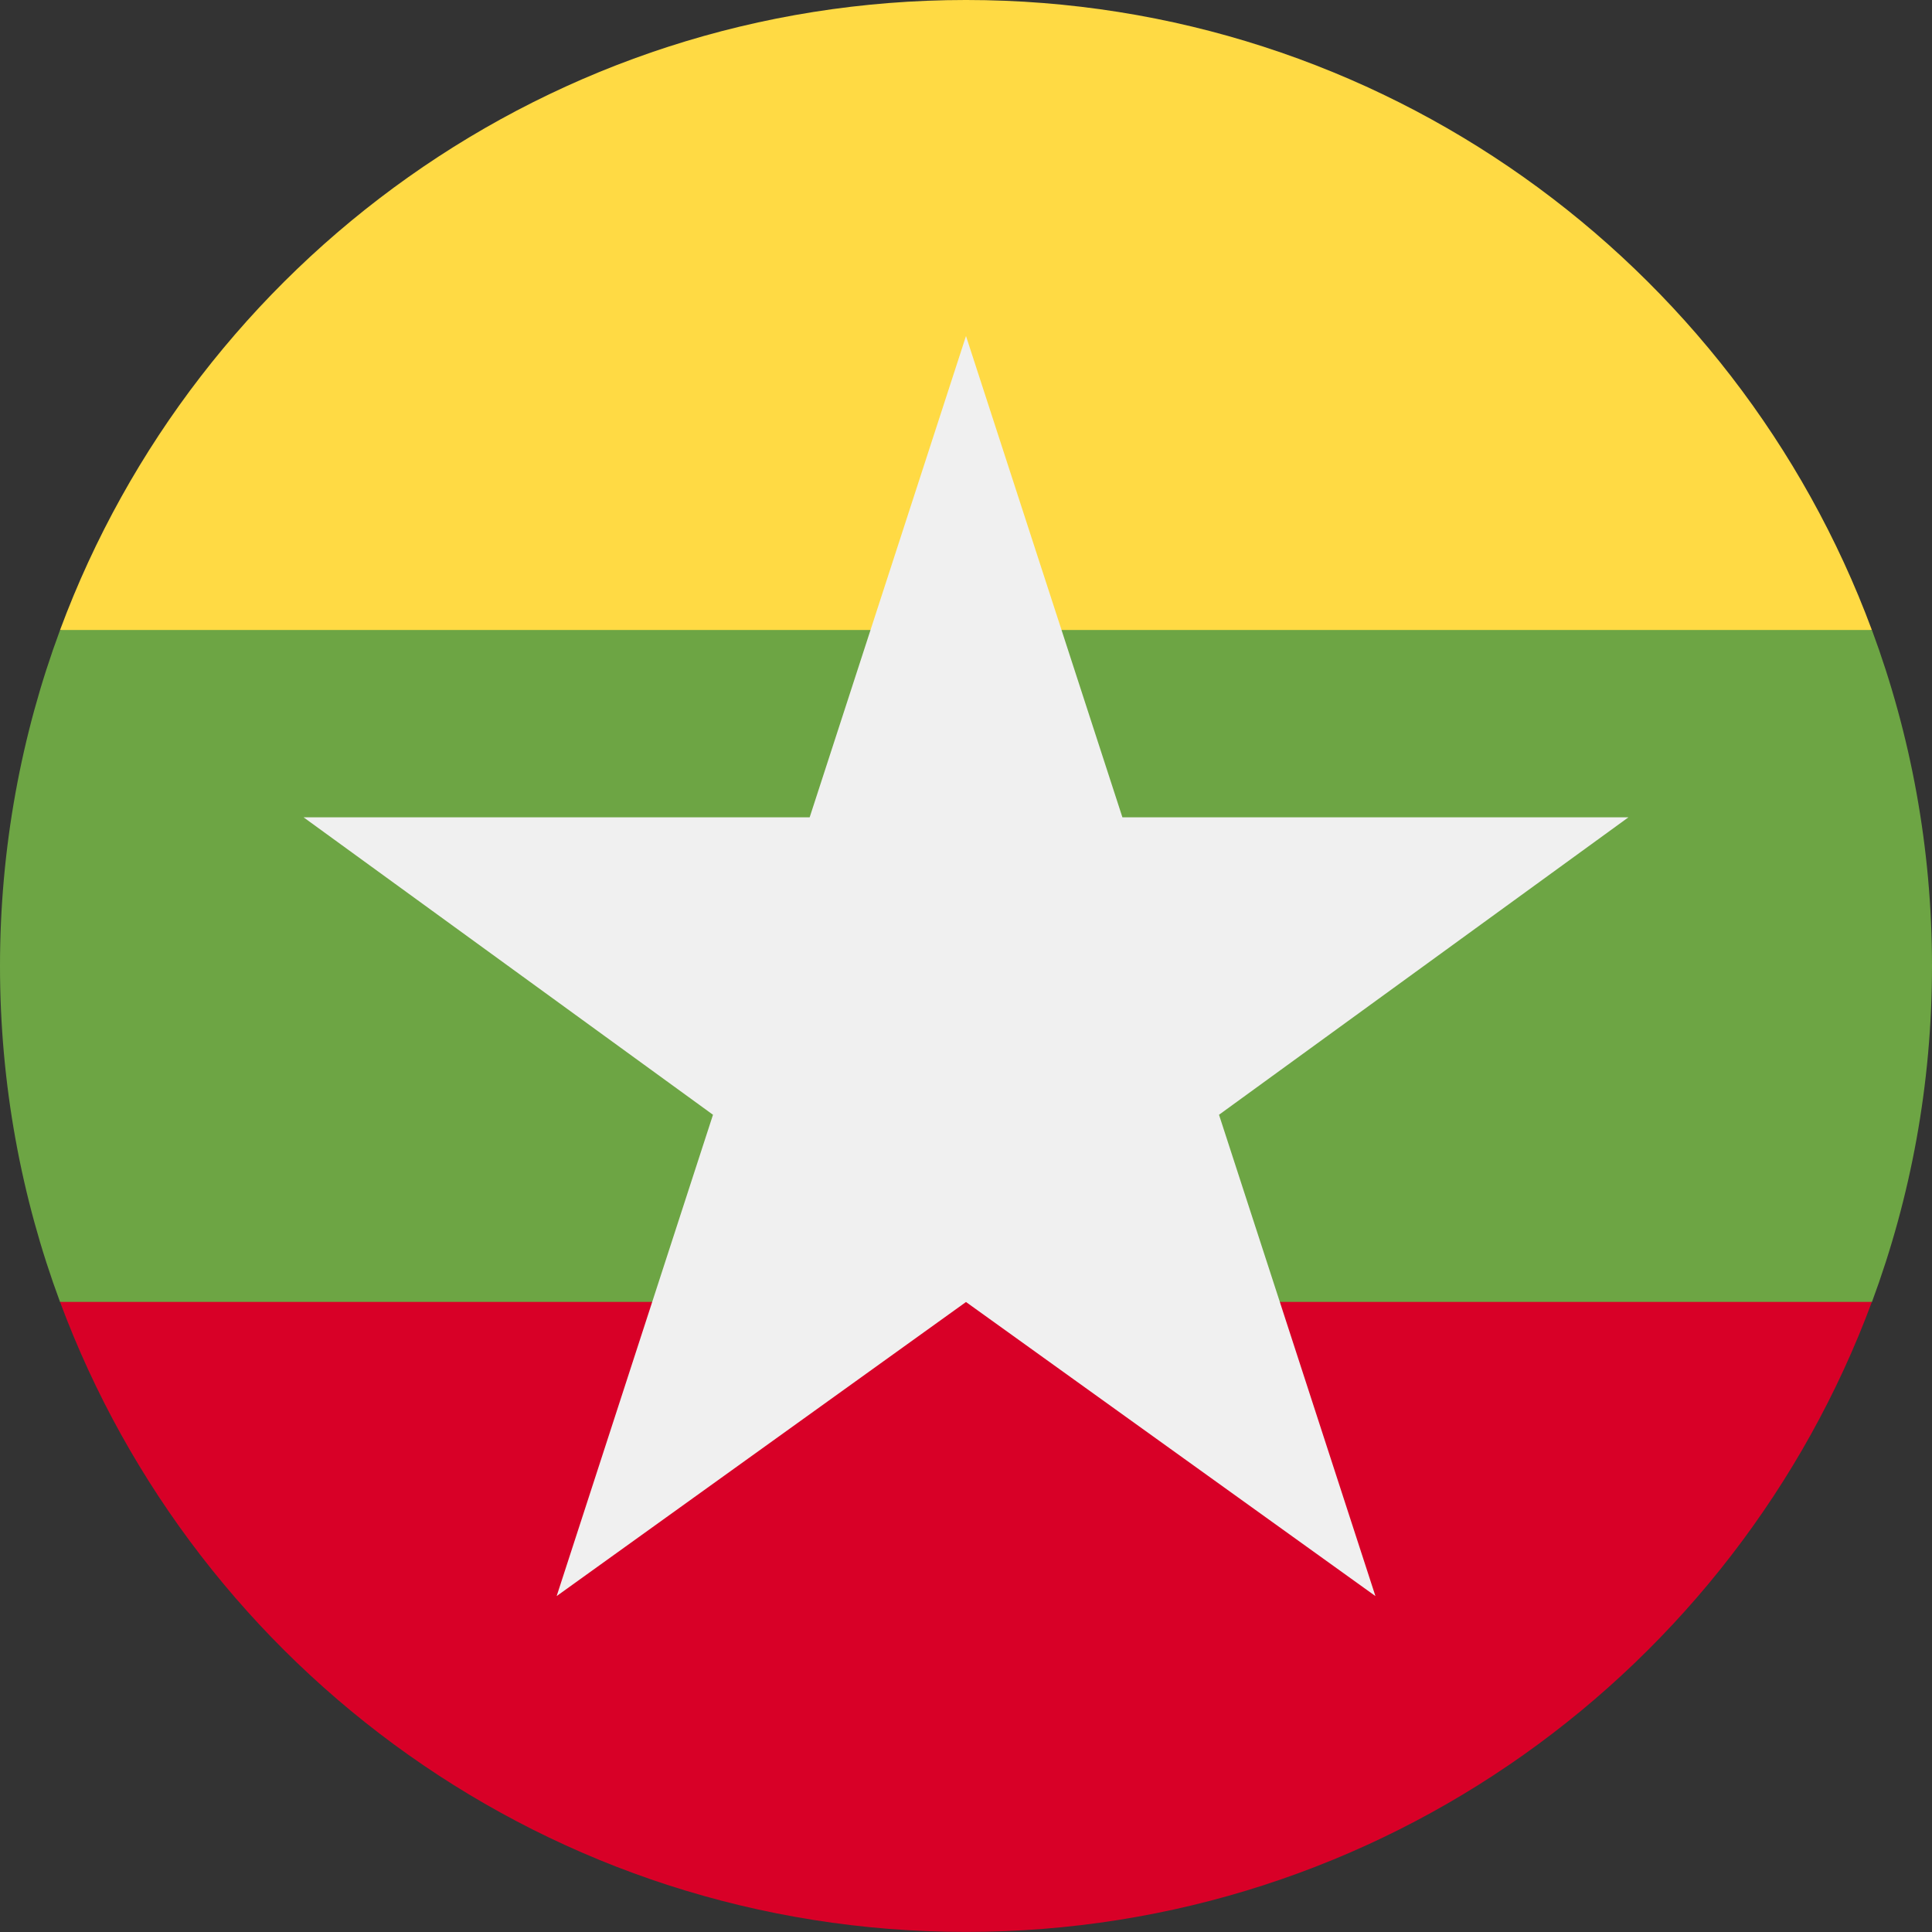 <svg width="24" height="24" viewBox="0 0 24 24" fill="none" xmlns="http://www.w3.org/2000/svg">
<rect x="0" y="0" width="24" height="24" fill="#333333" stroke="none"/>
<g clip-path="url(#clip0_917_55389)">
<path d="M23.254 16.174C23.736 14.874 24 13.468 24 12.001C24 10.533 23.736 9.127 23.254 7.827L12 6.783L0.746 7.827C0.264 9.127 0 10.533 0 12.001C0 13.468 0.264 14.874 0.746 16.174L12 17.218L23.254 16.174Z" fill="#6DA544"/>
<path d="M23.253 7.826C21.558 3.256 17.159 -8.39233e-05 12 -8.39233e-05C6.84 -8.39233e-05 2.442 3.256 0.746 7.826H23.253Z" fill="#FFDA44"/>
<path d="M12 23.999C17.159 23.999 21.558 20.743 23.253 16.173H0.746C2.442 20.743 6.84 23.999 12 23.999Z" fill="#D80027"/>
<path d="M20.229 10.153H13.943L12 4.174L10.058 10.153H3.771L8.857 13.848L6.915 19.827L12 16.174L17.086 19.827L15.143 13.848L20.229 10.153Z" fill="#F0F0F0"/>
</g>
<defs>
<clipPath id="clip0_917_55389">
<rect width="24" height="24" fill="white"/>
</clipPath>
</defs>
</svg>
